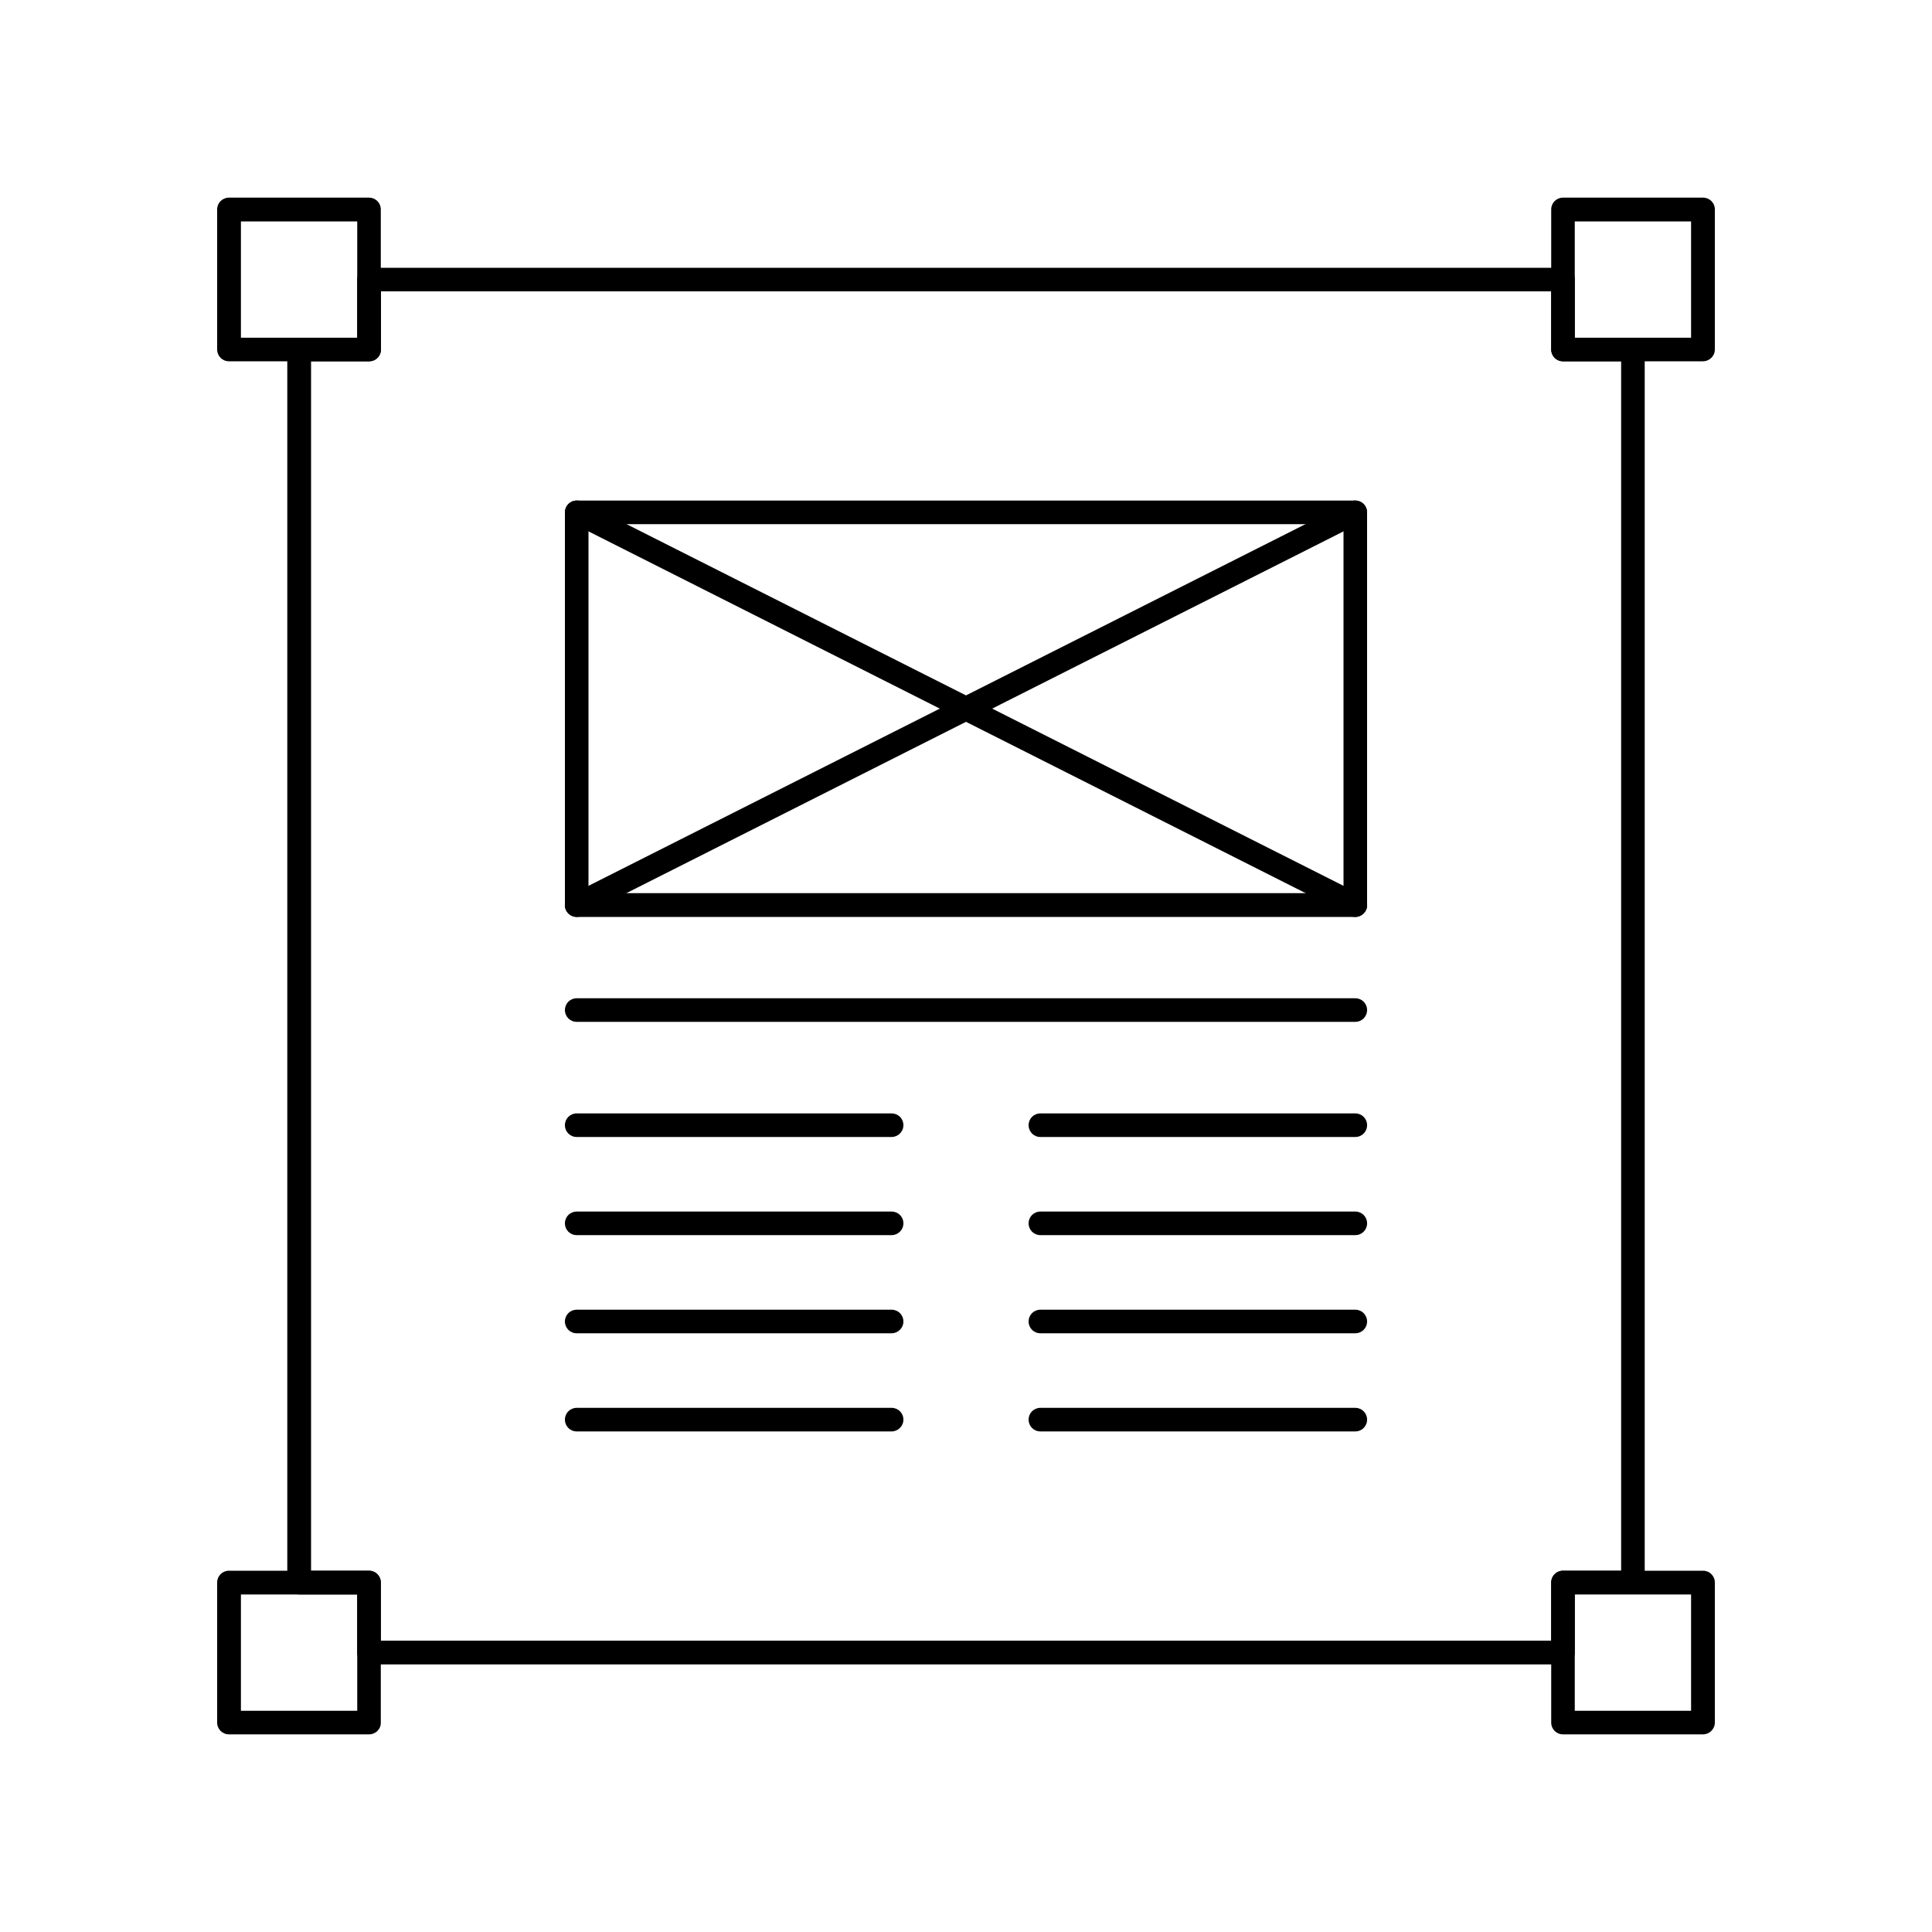 <svg height='100px' width='100px'  fill="#000000" xmlns="http://www.w3.org/2000/svg" xmlns:xlink="http://www.w3.org/1999/xlink" version="1.1" x="0px" y="0px" viewBox="0 0 1000 1000" style="enable-background:new 0 0 1000 1000;" xml:space="preserve"><style type="text/css">
	.st0{fill:none;stroke:#000000;stroke-width:2;stroke-linecap:round;stroke-linejoin:round;stroke-miterlimit:10;}
	.st1{opacity:0.97;}
</style><g><g><path d="M191,187h-72.5c-3.4,0-6.1-2.7-6.1-6.1v-72.5c0-3.4,2.7-6.1,6.1-6.1H191c3.4,0,6.1,2.7,6.1,6.1v72.5    C197.2,184.3,194.4,187,191,187z M124.7,174.8h60.2v-60.2h-60.2V174.8z"></path></g><g><path d="M881.4,897.7H809c-3.4,0-6.1-2.7-6.1-6.1v-72.5c0-3.4,2.7-6.1,6.1-6.1h72.5c3.4,0,6.1,2.7,6.1,6.1v72.5    C887.6,895,884.8,897.7,881.4,897.7z M815.1,885.5h60.2v-60.2h-60.2V885.5z"></path></g><g><path d="M809,861.5H191c-3.4,0-6.1-2.7-6.1-6.1v-30.1h-30.1c-3.4,0-6.1-2.7-6.1-6.1V180.9c0-3.4,2.7-6.1,6.1-6.1h30.1v-30.1    c0-3.4,2.7-6.1,6.1-6.1H809c3.4,0,6.1,2.7,6.1,6.1v30.1h30.1c3.4,0,6.1,2.7,6.1,6.1v638.2c0,3.4-2.7,6.1-6.1,6.1h-30.1v30.1    C815.1,858.7,812.3,861.5,809,861.5z M197.2,849.2h605.7v-30.1c0-3.4,2.7-6.1,6.1-6.1h30.1V187H809c-3.4,0-6.1-2.7-6.1-6.1v-30.1    H197.2v30.1c0,3.4-2.7,6.1-6.1,6.1h-30.1v626H191c3.4,0,6.1,2.7,6.1,6.1V849.2z"></path></g><g><g><path d="M701.5,474.6h-403c-3.4,0-6.1-2.7-6.1-6.1V265.2c0-3.4,2.7-6.1,6.1-6.1h403c3.4,0,6.1,2.7,6.1,6.1v203.3     C707.6,471.8,704.9,474.6,701.5,474.6z M304.6,462.3h390.8v-191H304.6V462.3z"></path></g><g><path d="M298.5,474.6c-2.2,0-4.4-1.2-5.5-3.4c-1.5-3-0.3-6.7,2.7-8.2l403-203.3c3-1.5,6.7-0.3,8.2,2.7c1.5,3,0.3,6.7-2.7,8.2     l-403,203.3C300.4,474.4,299.4,474.6,298.5,474.6z"></path></g><g><path d="M701.5,474.6c-0.9,0-1.9-0.2-2.7-0.7l-403-203.3c-3-1.5-4.2-5.2-2.7-8.2c1.5-3,5.2-4.2,8.2-2.7l403,203.3     c3,1.5,4.2,5.2,2.7,8.2C705.9,473.3,703.7,474.6,701.5,474.6z"></path></g><g><path d="M701.5,528.9h-403c-3.4,0-6.1-2.7-6.1-6.1s2.7-6.1,6.1-6.1h403c3.4,0,6.1,2.7,6.1,6.1S704.9,528.9,701.5,528.9z"></path></g><g><g><path d="M461.5,588.5h-163c-3.4,0-6.1-2.7-6.1-6.1s2.7-6.1,6.1-6.1h163c3.4,0,6.1,2.7,6.1,6.1S464.8,588.5,461.5,588.5z"></path></g><g><path d="M461.5,639.3h-163c-3.4,0-6.1-2.7-6.1-6.1s2.7-6.1,6.1-6.1h163c3.4,0,6.1,2.7,6.1,6.1S464.8,639.3,461.5,639.3z"></path></g><g><path d="M461.5,690.1h-163c-3.4,0-6.1-2.7-6.1-6.1s2.7-6.1,6.1-6.1h163c3.4,0,6.1,2.7,6.1,6.1S464.8,690.1,461.5,690.1z"></path></g><g><path d="M461.5,740.9h-163c-3.4,0-6.1-2.7-6.1-6.1s2.7-6.1,6.1-6.1h163c3.4,0,6.1,2.7,6.1,6.1S464.8,740.9,461.5,740.9z"></path></g></g><g><g><path d="M701.5,588.5h-163c-3.4,0-6.1-2.7-6.1-6.1s2.7-6.1,6.1-6.1h163c3.4,0,6.1,2.7,6.1,6.1S704.9,588.5,701.5,588.5z"></path></g><g><path d="M701.5,639.3h-163c-3.4,0-6.1-2.7-6.1-6.1s2.7-6.1,6.1-6.1h163c3.4,0,6.1,2.7,6.1,6.1S704.9,639.3,701.5,639.3z"></path></g><g><path d="M701.5,690.1h-163c-3.4,0-6.1-2.7-6.1-6.1s2.7-6.1,6.1-6.1h163c3.4,0,6.1,2.7,6.1,6.1S704.9,690.1,701.5,690.1z"></path></g><g><path d="M701.5,740.9h-163c-3.4,0-6.1-2.7-6.1-6.1s2.7-6.1,6.1-6.1h163c3.4,0,6.1,2.7,6.1,6.1S704.9,740.9,701.5,740.9z"></path></g></g></g><g><g><path d="M881.4,187H809c-3.4,0-6.1-2.7-6.1-6.1v-72.5c0-3.4,2.7-6.1,6.1-6.1h72.5c3.4,0,6.1,2.7,6.1,6.1v72.5     C887.6,184.3,884.8,187,881.4,187z M815.1,174.8h60.2v-60.2h-60.2V174.8z"></path></g></g><g><g><path d="M191,897.7h-72.5c-3.4,0-6.1-2.7-6.1-6.1v-72.5c0-3.4,2.7-6.1,6.1-6.1H191c3.4,0,6.1,2.7,6.1,6.1v72.5     C197.2,895,194.4,897.7,191,897.7z M124.7,885.5h60.2v-60.2h-60.2V885.5z"></path></g></g></g></svg>